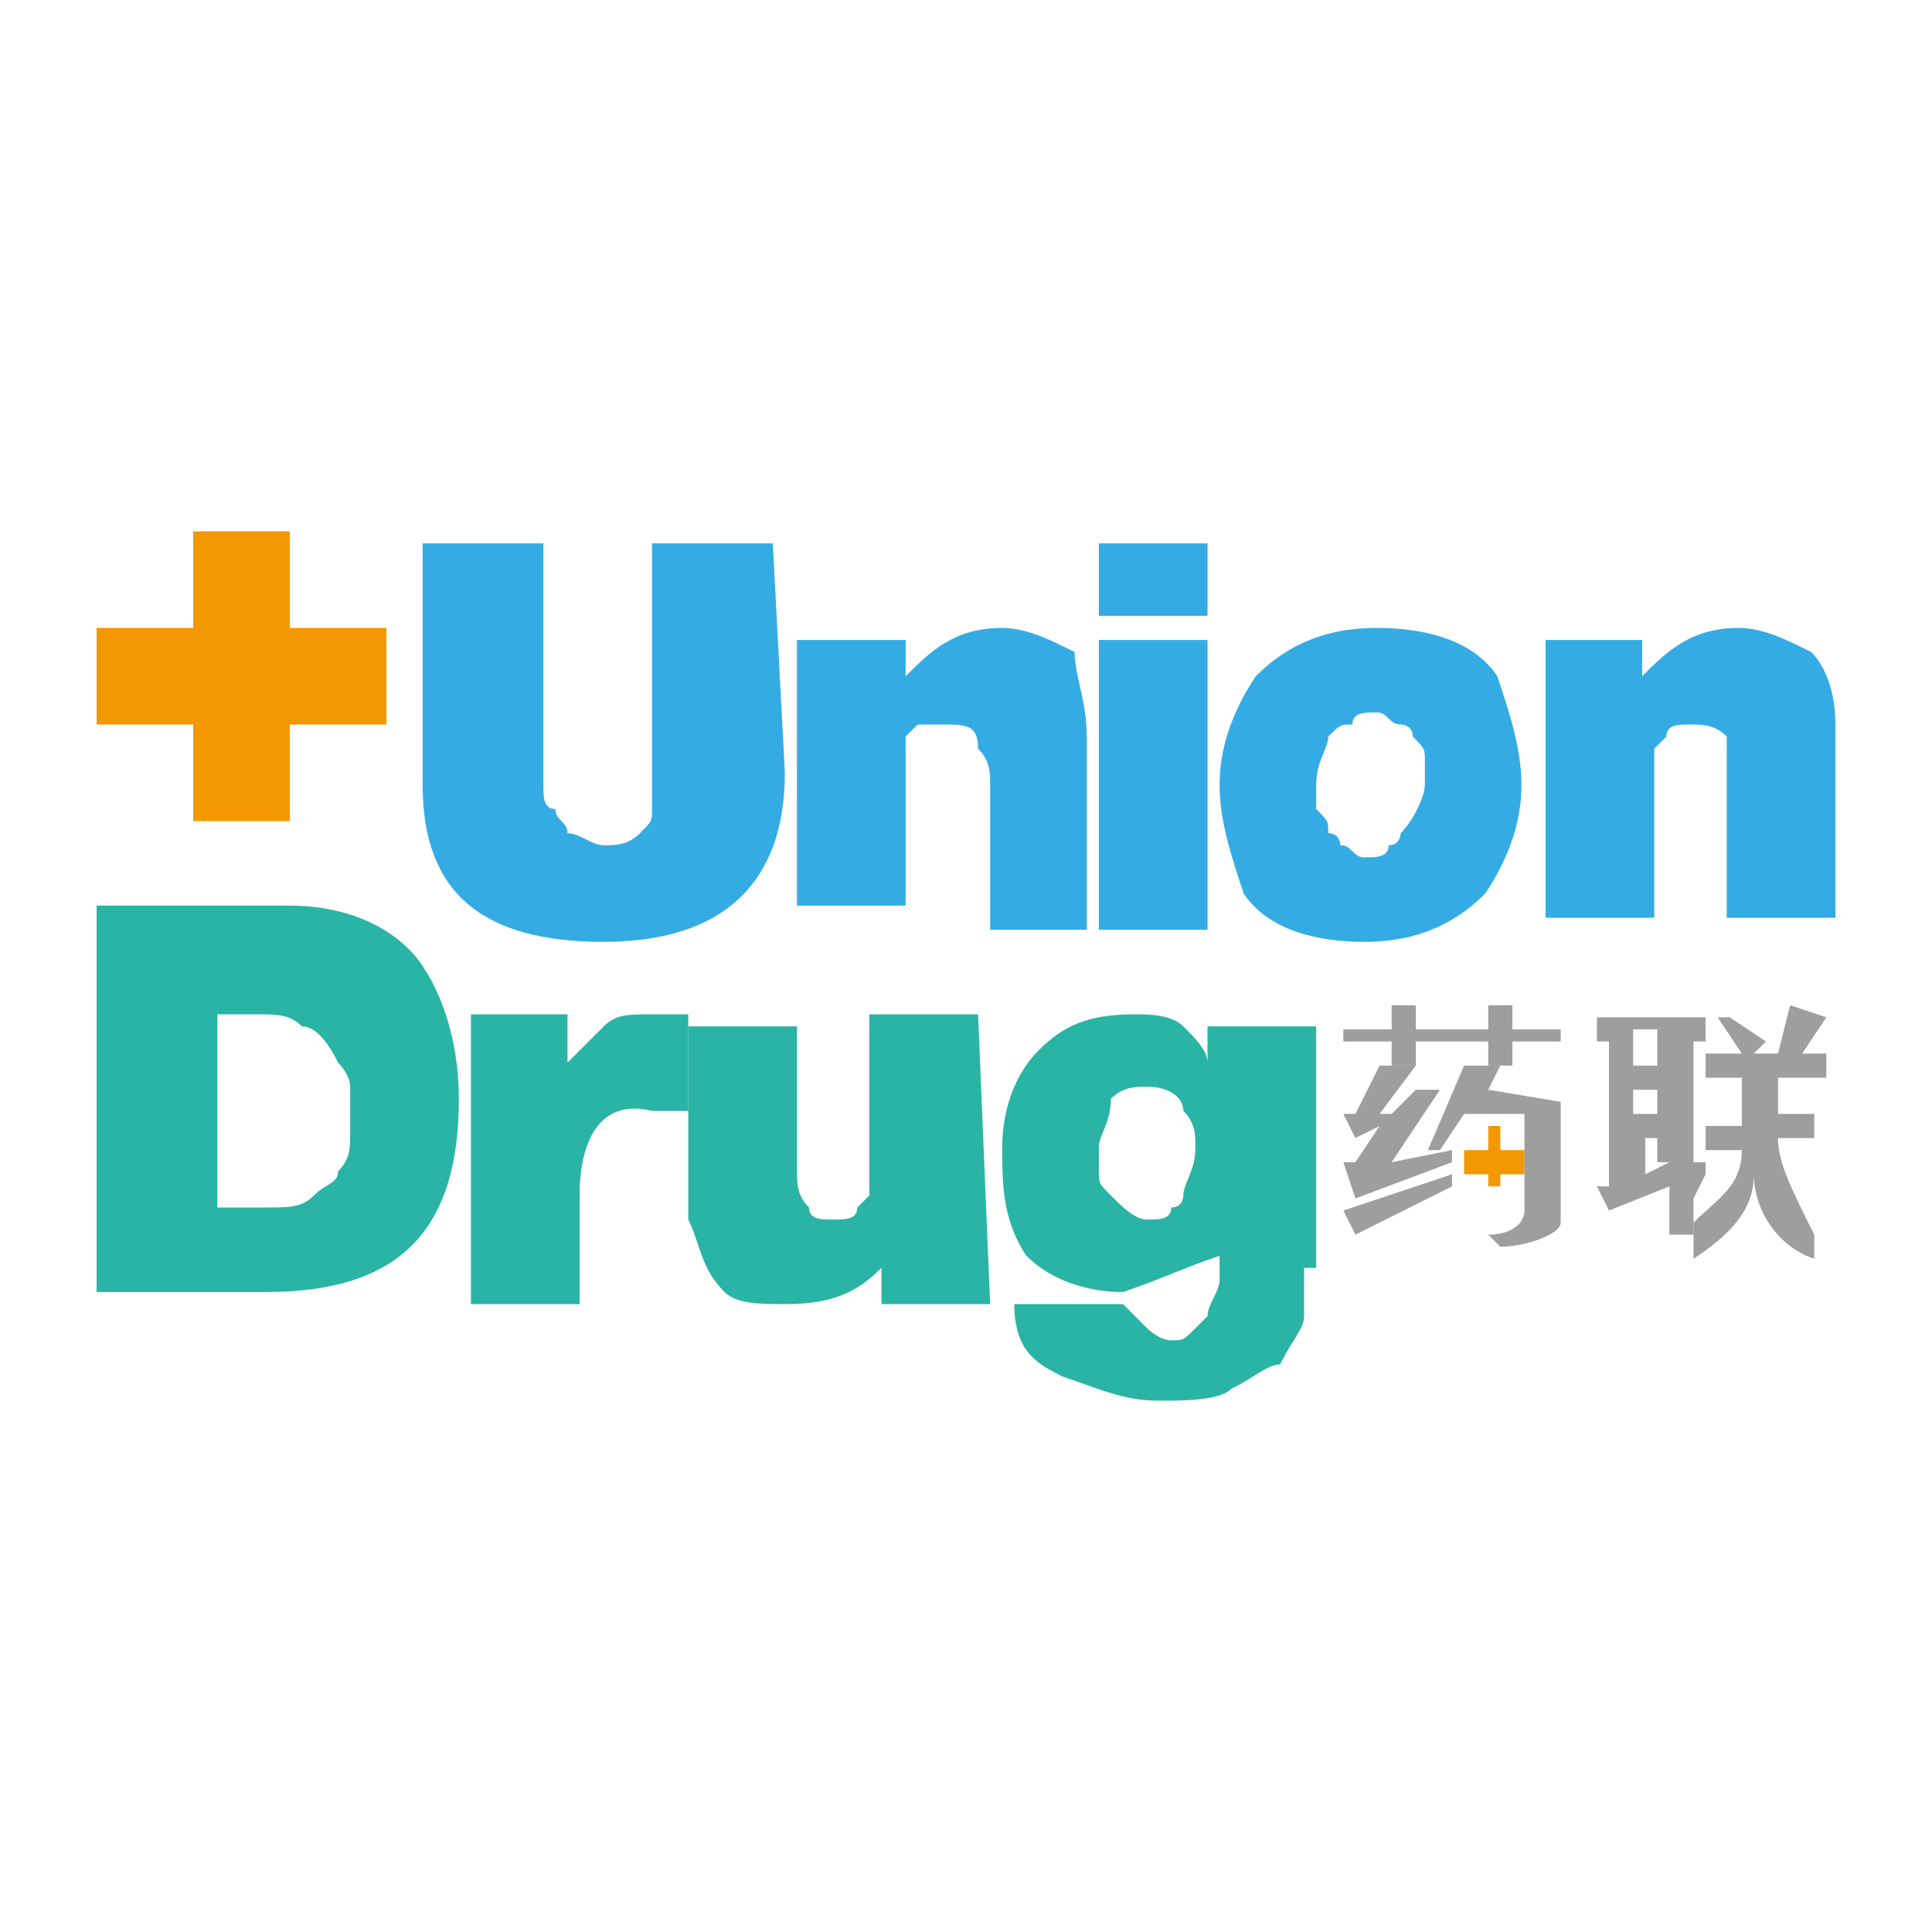 <?xml version="1.0" encoding="utf-8"?>
<!-- Generator: Adobe Illustrator 21.0.0, SVG Export Plug-In . SVG Version: 6.00 Build 0)  -->
<svg version="1.1" id="图层_1" xmlns="http://www.w3.org/2000/svg" xmlns:xlink="http://www.w3.org/1999/xlink" x="0px" y="0px"
	 viewBox="0 0 16 16" style="enable-background:new 0 0 16 16;" xml:space="preserve">
<style type="text/css">
	.st0{fill:#FFFFFF;}
	.st1{fill:#34ACE3;}
	.st2{fill:#2AB4A5;}
	.st3{fill:#F39800;}
	.st4{fill:#9E9E9F;}
</style>
<title>z</title>
<desc>Created with Sketch.</desc>
<g id="z">
	<rect id="Rectangle" class="st0" width="16" height="16"/>
	<g id="Group-4" transform="translate(2, 11)">
		<path id="XMLID_2709_" class="st1" d="M4.5-4.6C4.5-3.7,4-3.2,3-3.2c-1,0-1.5-0.4-1.5-1.3v-2h1v1.8c0,0.1,0,0.2,0,0.2
			c0,0.1,0,0.2,0.1,0.2c0,0.1,0.1,0.1,0.1,0.2c0.1,0,0.2,0.1,0.3,0.1c0.1,0,0.2,0,0.3-0.1c0.1-0.1,0.1-0.1,0.1-0.2
			c0-0.1,0-0.2,0-0.2c0-0.1,0-0.2,0-0.2v-1.8h1L4.5-4.6L4.5-4.6z"/>
		<path id="XMLID_2708_" class="st1" d="M4.6-5.7h0.9v0.3h0c0.2-0.2,0.4-0.4,0.8-0.4c0.2,0,0.4,0.1,0.6,0.2C6.9-5.4,7-5.2,7-4.9v1.6
			H6.2v-1.2c0-0.1,0-0.2-0.1-0.3C6.1-5,6-5,5.8-5C5.8-5,5.7-5,5.6-5c0,0-0.1,0.1-0.1,0.1c0,0.1,0,0.1,0,0.2v1.2H4.6V-5.7L4.6-5.7z"
			/>
		<path id="XMLID_2705_" class="st1" d="M8-5.9H7.1v-0.6H8V-5.9z M7.1-5.7H8v2.4H7.1V-5.7z"/>
		<path id="XMLID_2702_" class="st1" d="M10.6-4.5c0,0.3-0.1,0.6-0.3,0.9c-0.2,0.2-0.5,0.4-1,0.4c-0.4,0-0.8-0.1-1-0.4
			C8.2-3.9,8.1-4.2,8.1-4.5c0-0.3,0.1-0.6,0.3-0.9c0.2-0.2,0.5-0.4,1-0.4c0.4,0,0.8,0.1,1,0.4C10.5-5.1,10.6-4.8,10.6-4.5 M9.8-4.5
			c0-0.1,0-0.1,0-0.2c0-0.1,0-0.1-0.1-0.2C9.7-5,9.6-5,9.6-5c-0.1,0-0.1-0.1-0.2-0.1c-0.1,0-0.2,0-0.2,0.1C9.1-5,9.1-5,9-4.9
			C9-4.8,8.9-4.7,8.9-4.5c0,0.1,0,0.1,0,0.2C9-4.2,9-4.2,9-4.1C9.1-4.1,9.1-4,9.1-4c0.1,0,0.1,0.1,0.2,0.1c0.1,0,0.2,0,0.2-0.1
			c0.1,0,0.1-0.1,0.1-0.1C9.7-4.2,9.8-4.4,9.8-4.5"/>
		<path id="XMLID_2701_" class="st1" d="M10.7-5.7h0.9v0.3h0c0.2-0.2,0.4-0.4,0.8-0.4c0.2,0,0.4,0.1,0.6,0.2
			c0.1,0.1,0.2,0.3,0.2,0.6v1.6h-0.9v-1.2c0-0.1,0-0.2,0-0.3C12.2-5,12.1-5,12-5c-0.1,0-0.2,0-0.2,0.1c0,0-0.1,0.1-0.1,0.1
			c0,0.1,0,0.1,0,0.2v1.2h-0.9V-5.7z"/>
		<path id="XMLID_2698_" class="st2" d="M-1.2-3.5h1.6c0.5,0,0.9,0.2,1.1,0.5c0.2,0.3,0.3,0.7,0.3,1.1c0,1.1-0.5,1.6-1.6,1.6h-1.4
			L-1.2-3.5L-1.2-3.5z M-0.2-1h0.4c0.2,0,0.3,0,0.4-0.1c0.1-0.1,0.2-0.1,0.2-0.2c0.1-0.1,0.1-0.2,0.1-0.3c0-0.1,0-0.2,0-0.2
			c0-0.1,0-0.1,0-0.2c0-0.1-0.1-0.2-0.1-0.2C0.7-2.4,0.6-2.5,0.5-2.5C0.4-2.6,0.3-2.6,0.1-2.6h-0.3L-0.2-1L-0.2-1z"/>
		<path id="XMLID_2697_" class="st2" d="M1.9-2.6h0.8v0.4h0C2.8-2.3,2.9-2.4,3-2.5c0.1-0.1,0.2-0.1,0.4-0.1c0.1,0,0.2,0,0.3,0v0.8
			c0,0-0.1,0-0.1,0c0,0-0.1,0-0.2,0C3-1.9,2.8-1.6,2.8-1.1v0.9H1.9V-2.6z"/>
		<path id="XMLID_2696_" class="st2" d="M6.2-0.2H5.3v-0.3h0C5.1-0.3,4.9-0.2,4.5-0.2C4.3-0.2,4.1-0.2,4-0.3
			C3.8-0.5,3.8-0.7,3.7-0.9v-1.6h0.9v1.2c0,0.1,0,0.2,0.1,0.3c0,0.1,0.1,0.1,0.2,0.1c0.1,0,0.2,0,0.2-0.1c0,0,0.1-0.1,0.1-0.1
			c0-0.1,0-0.1,0-0.2v-1.3h0.9L6.2-0.2L6.2-0.2z"/>
		<path id="XMLID_2693_" class="st2" d="M8.8-0.5c0,0.1,0,0.2,0,0.4c0,0.1-0.1,0.2-0.2,0.4C8.5,0.3,8.4,0.4,8.2,0.5
			C8.1,0.6,7.8,0.6,7.6,0.6c-0.3,0-0.5-0.1-0.8-0.2C6.6,0.3,6.4,0.2,6.4-0.2h0.9c0,0,0,0,0.1,0.1c0,0,0.1,0.1,0.1,0.1
			c0,0,0.1,0.1,0.2,0.1c0.1,0,0.1,0,0.2-0.1c0,0,0.1-0.1,0.1-0.1c0-0.1,0.1-0.2,0.1-0.3v-0.2h0C7.8-0.5,7.6-0.4,7.3-0.3
			c-0.3,0-0.6-0.1-0.8-0.3C6.3-0.9,6.3-1.2,6.3-1.5s0.1-0.6,0.3-0.8c0.2-0.2,0.4-0.3,0.8-0.3c0.1,0,0.3,0,0.4,0.1
			c0.1,0.1,0.2,0.2,0.2,0.3h0v-0.3h0.9V-0.5z M7.1-1.5c0,0.1,0,0.1,0,0.2c0,0.1,0,0.1,0.1,0.2C7.3-1,7.4-0.9,7.5-0.9
			c0.1,0,0.2,0,0.2-0.1c0.1,0,0.1-0.1,0.1-0.1c0-0.1,0.1-0.2,0.1-0.4c0-0.1,0-0.2-0.1-0.3C7.8-1.9,7.7-2,7.5-2c-0.1,0-0.2,0-0.3,0.1
			C7.2-1.7,7.1-1.6,7.1-1.5"/>
		<polygon id="XMLID_2692_" class="st3" points="1.2,-5.8 0.4,-5.8 0.4,-6.6 -0.4,-6.6 -0.4,-5.8 -1.2,-5.8 -1.2,-5 -0.4,-5 
			-0.4,-4.2 0.4,-4.2 0.4,-5 1.2,-5 		"/>
		<g id="Group" transform="translate(25.525, 9.925)">
			<polygon id="XMLID_1716_" class="st3" points="-14.9,-11.4 -15.1,-11.4 -15.1,-11.6 -15.2,-11.6 -15.2,-11.4 -15.4,-11.4 
				-15.4,-11.2 -15.2,-11.2 -15.2,-11.1 -15.1,-11.1 -15.1,-11.2 -14.9,-11.2 			"/>
			<g>
				<path id="Shape" class="st4" d="M-13.4-11.2v-0.1l-0.1,0v-1h0.1v-0.2h-0.9v0.2h0.1v1.2l-0.1,0l0.1,0.2l0.5-0.2v0.4h0.2v-0.3
					L-13.4-11.2L-13.4-11.2z M-13.7-11.3l-0.2,0.1v-0.3h0.2v-0.2H-14v-0.2h0.2v-0.2H-14v-0.3h0.2V-11.3z"/>
				<polygon id="Path" class="st4" points="-16.3,-10.7 -15.5,-11.1 -15.5,-11.2 -16.4,-10.9 				"/>
				<polygon id="Path_1_" class="st4" points="-15.6,-11.9 -15.8,-11.9 -16,-11.7 -16.1,-11.7 -15.8,-12.1 -16.1,-12.1 -16.3,-11.7 
					-16.4,-11.7 -16.3,-11.5 -16.1,-11.6 -16.3,-11.3 -16.4,-11.3 -16.3,-11 -15.5,-11.3 -15.5,-11.4 -16,-11.3 				"/>
				<polygon id="Path_2_" class="st4" points="-15,-12.6 -15.2,-12.6 -15.2,-12.4 -15.8,-12.4 -15.8,-12.6 -16,-12.6 -16,-12.4 
					-16.4,-12.4 -16.4,-12.3 -16,-12.3 -16,-12.1 -15.8,-12.1 -15.8,-12.3 -15.2,-12.3 -15.2,-12.1 -15,-12.1 -15,-12.3 
					-14.6,-12.3 -14.6,-12.4 -15,-12.4 				"/>
				<path id="Path_3_" class="st4" d="M-12.8-11.5C-12.8-11.5-12.8-11.5-12.8-11.5l0.3,0v-0.2h-0.3c0-0.1,0-0.3,0-0.3h0.4v-0.2h-0.2
					l0.2-0.3l-0.3-0.1l-0.1,0.4H-13l0.1-0.1l-0.3-0.2l-0.1,0l0.2,0.3h-0.3v0.2h0.3c0,0.1,0,0.2,0,0.4h-0.3v0.2h0.3v0
					c0,0.3-0.2,0.4-0.4,0.6l0,0.3c0.3-0.2,0.5-0.4,0.5-0.7c0,0.3,0.2,0.6,0.5,0.7l0-0.2C-12.7-11.1-12.8-11.3-12.8-11.5z"/>
				<path id="Path_4_" class="st4" d="M-15.2-11.9l0.1-0.2h-0.3l-0.3,0.7h0.1l0.2-0.3h0.5v0.8c0,0.1-0.1,0.2-0.3,0.2l0.1,0.1
					c0.2,0,0.5-0.1,0.5-0.2v-1l0,0L-15.2-11.9L-15.2-11.9z"/>
			</g>
		</g>
	</g>
</g>
</svg>

